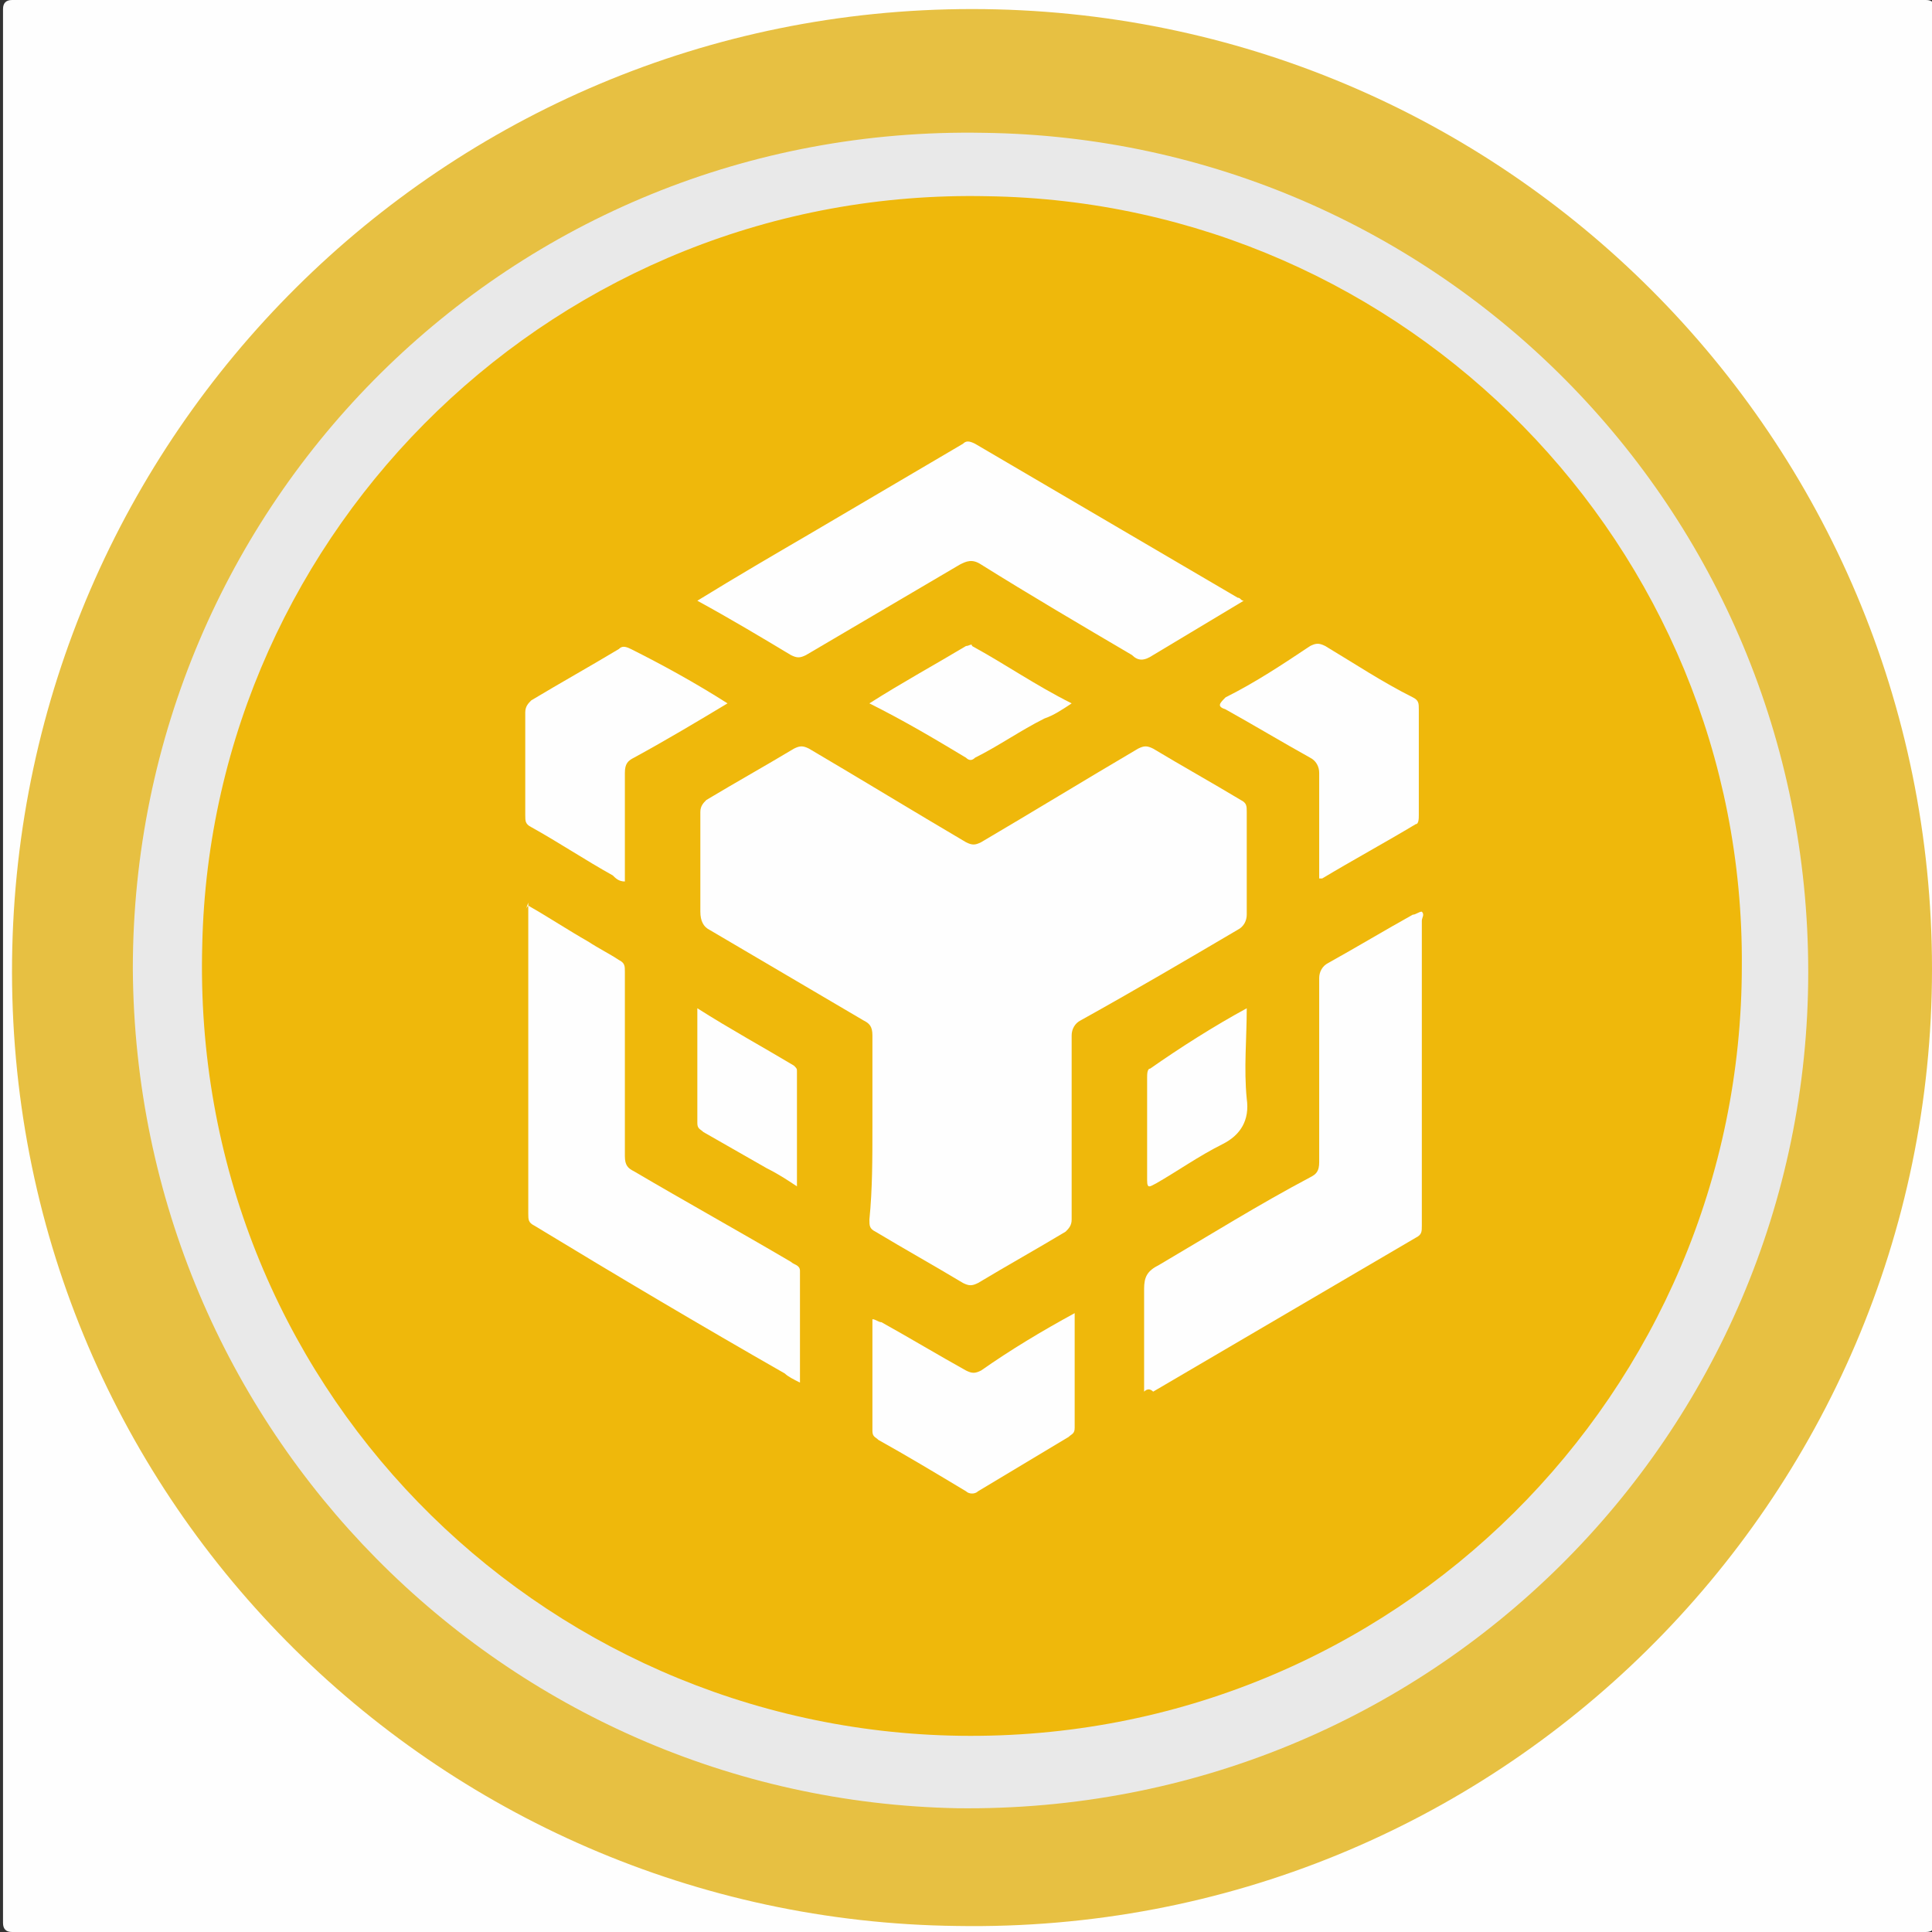 <?xml version="1.0" encoding="utf-8"?>
<!-- Generator: Adobe Illustrator 19.0.0, SVG Export Plug-In . SVG Version: 6.00 Build 0)  -->
<svg version="1.1" id="Layer_1" xmlns="http://www.w3.org/2000/svg" xmlns:xlink="http://www.w3.org/1999/xlink" x="0px" y="0px"
	 viewBox="0 0 64 64" enable-background="new 0 0 64 64" xml:space="preserve">
<rect x="0" y="0" width="64" height="64" fill="#333333" stroke="none"/>
<g>
	<path fill="#FEFEFE" d="M0.1,32c0-10.6,0-21.1,0-31.7c0-0.2,0.1-0.3,0.3-0.3c21.1,0,42.3,0,63.4,0c0.2,0,0.3,0.1,0.3,0.3
		c0,21.1,0,42.3,0,63.4c0,0.2-0.1,0.3-0.3,0.3c-21.1,0-42.3,0-63.4,0c-0.2,0-0.3-0.1-0.3-0.3C0.1,53.2,0.1,42.6,0.1,32z"/>
	<path fill="#E7C042" d="M32.2,0.3c17.6,0,31.8,14.2,31.8,31.8c0,17.6-14.4,32-32.3,31.7C14.4,63.6,0.2,49.5,0.4,31.8
		C0.6,14.4,14.7,0.3,32.2,0.3z"/>
	<path fill="#E9E9E9" d="M4.4,32.1c0-15.4,12.5-28,28.2-27.7c15,0.2,27.3,12.4,27.3,27.8c0,15.3-12.5,27.9-28.2,27.7
		C16.7,59.6,4.5,47.4,4.4,32.1z"/>
	<path fill="#EFB80B" d="M57.7,32c0,14.1-11.5,25.7-25.9,25.5c-14-0.2-25.5-11.7-25.1-26.2C7,17.5,18.5,6.2,32.7,6.5
		C46.6,6.7,57.8,18.1,57.7,32z"/>
	<path fill="#FEFEFE" d="M28.9,37.3c0-1,0-2,0-3c0-0.3-0.1-0.4-0.3-0.5c-1.7-1-3.4-2-5.1-3c-0.2-0.1-0.3-0.3-0.3-0.6
		c0-1.1,0-2.2,0-3.3c0-0.2,0.1-0.3,0.2-0.4c1-0.6,1.9-1.1,2.9-1.7c0.2-0.1,0.3-0.1,0.5,0c1.7,1,3.5,2.1,5.2,3.1
		c0.2,0.1,0.3,0.1,0.5,0c1.7-1,3.5-2.1,5.2-3.1c0.2-0.1,0.3-0.1,0.5,0c1,0.6,1.9,1.1,2.9,1.7c0.2,0.1,0.2,0.2,0.2,0.4
		c0,1.1,0,2.3,0,3.4c0,0.2-0.1,0.4-0.3,0.5c-1.7,1-3.4,2-5.2,3c-0.2,0.1-0.3,0.3-0.3,0.5c0,2,0,4.1,0,6.1c0,0.2-0.1,0.3-0.2,0.4
		c-1,0.6-1.9,1.1-2.9,1.7c-0.2,0.1-0.3,0.1-0.5,0c-1-0.6-1.9-1.1-2.9-1.7c-0.2-0.1-0.2-0.2-0.2-0.4C28.9,39.4,28.9,38.4,28.9,37.3z"
		/>
	<path fill="#FEFEFE" d="M37.9,46.1c0-1.2,0-2.3,0-3.4c0-0.4,0.1-0.6,0.5-0.8c1.7-1,3.3-2,5-2.9c0.2-0.1,0.3-0.2,0.3-0.5
		c0-2,0-4.1,0-6.1c0-0.2,0.1-0.4,0.3-0.5c0.9-0.5,1.9-1.1,2.8-1.6c0.1,0,0.2-0.1,0.3-0.1c0.1,0.1,0,0.2,0,0.3c0,3.4,0,6.8,0,10.1
		c0,0.2,0,0.3-0.2,0.4c-2.9,1.7-5.8,3.4-8.7,5.1C38.1,46,38,46,37.9,46.1z"/>
	<path fill="#FEFEFE" d="M23.1,19.9c1.3-0.8,2.5-1.5,3.7-2.2c1.7-1,3.4-2,5.1-3c0.1-0.1,0.2-0.1,0.4,0c2.9,1.7,5.8,3.4,8.7,5.1
		c0.1,0,0.1,0.1,0.2,0.1c-1,0.6-2,1.2-3,1.8c-0.3,0.2-0.5,0.2-0.7,0c-1.7-1-3.4-2-5-3c-0.3-0.2-0.5-0.1-0.7,0c-1.7,1-3.4,2-5.1,3
		c-0.2,0.1-0.3,0.1-0.5,0C25.2,21.1,24.2,20.5,23.1,19.9z"/>
	<path fill="#FEFEFE" d="M17.5,30c0.7,0.4,1.3,0.8,2,1.2c0.3,0.2,0.7,0.4,1,0.6c0.2,0.1,0.2,0.2,0.2,0.4c0,2,0,4.1,0,6.1
		c0,0.3,0.1,0.4,0.3,0.5c1.7,1,3.5,2,5.2,3c0.1,0.1,0.3,0.1,0.3,0.3c0,1.2,0,2.4,0,3.6c0,0,0,0.1,0,0.1c-0.2-0.1-0.4-0.2-0.5-0.3
		c-2.8-1.6-5.5-3.2-8.3-4.9c-0.2-0.1-0.2-0.2-0.2-0.4c0-3.4,0-6.8,0-10.3C17.4,30.2,17.4,30.1,17.5,30z"/>
	<path fill="#FEFEFE" d="M43.7,29.1c0-1.2,0-2.4,0-3.5c0-0.2-0.1-0.4-0.3-0.5c-0.9-0.5-1.9-1.1-2.8-1.6c-0.3-0.1-0.2-0.2,0-0.4
		c1-0.5,1.9-1.1,2.8-1.7c0.2-0.1,0.3-0.1,0.5,0c1,0.6,1.9,1.2,2.9,1.7c0.2,0.1,0.2,0.2,0.2,0.4c0,1.2,0,2.3,0,3.5
		c0,0.1,0,0.3-0.1,0.3c-1,0.6-2.1,1.2-3.1,1.8C43.8,29.1,43.7,29.1,43.7,29.1z"/>
	<path fill="#FEFEFE" d="M35.6,43.5c0,1.3,0,2.6,0,3.8c0,0.2-0.1,0.2-0.2,0.3c-1,0.6-2,1.2-3,1.8c-0.1,0.1-0.3,0.1-0.4,0
		c-1-0.6-2-1.2-2.9-1.7c-0.1-0.1-0.2-0.1-0.2-0.3c0-1.2,0-2.5,0-3.7c0.1,0,0.2,0.1,0.3,0.1c0.9,0.5,1.9,1.1,2.8,1.6
		c0.2,0.1,0.3,0.1,0.5,0C33.5,44.7,34.5,44.1,35.6,43.5z"/>
	<path fill="#FEFEFE" d="M24.1,23.3c-1,0.6-2,1.2-3.1,1.8c-0.2,0.1-0.3,0.2-0.3,0.5c0,1.2,0,2.4,0,3.6c-0.2,0-0.3-0.1-0.4-0.2
		c-0.9-0.5-1.8-1.1-2.7-1.6c-0.2-0.1-0.2-0.2-0.2-0.4c0-1.1,0-2.3,0-3.4c0-0.2,0.1-0.3,0.2-0.4c1-0.6,1.9-1.1,2.9-1.7
		c0.1-0.1,0.2-0.1,0.4,0C21.9,22,23,22.6,24.1,23.3C24,23.2,24,23.2,24.1,23.3z"/>
	<path fill="#FEFEFE" d="M41.3,33.4c0,1-0.1,2,0,3c0.1,0.7-0.2,1.2-0.8,1.5c-0.8,0.4-1.5,0.9-2.2,1.3c-0.2,0.1-0.3,0.2-0.3-0.1
		c0-1.1,0-2.3,0-3.4c0-0.1,0-0.3,0.1-0.3C39.1,34.7,40.2,34,41.3,33.4z"/>
	<path fill="#FEFEFE" d="M28.8,23.3c1.1-0.7,2.2-1.3,3.2-1.9c0.1,0,0.2-0.1,0.2,0c1.1,0.6,2.1,1.3,3.3,1.9c-0.3,0.2-0.6,0.4-0.9,0.5
		c-0.8,0.4-1.5,0.9-2.3,1.3c-0.1,0.1-0.2,0.1-0.3,0C31,24.5,30,23.9,28.8,23.3z"/>
	<path fill="#FEFEFE" d="M23.1,33.4c1.1,0.7,2.2,1.3,3.2,1.9c0.1,0.1,0.1,0.1,0.1,0.2c0,1.2,0,2.5,0,3.7c0,0,0,0,0,0.1
		c-0.3-0.2-0.6-0.4-1-0.6c-0.7-0.4-1.4-0.8-2.1-1.2c-0.1-0.1-0.2-0.1-0.2-0.3C23.1,35.9,23.1,34.7,23.1,33.4z"/>
</g>
</svg>

